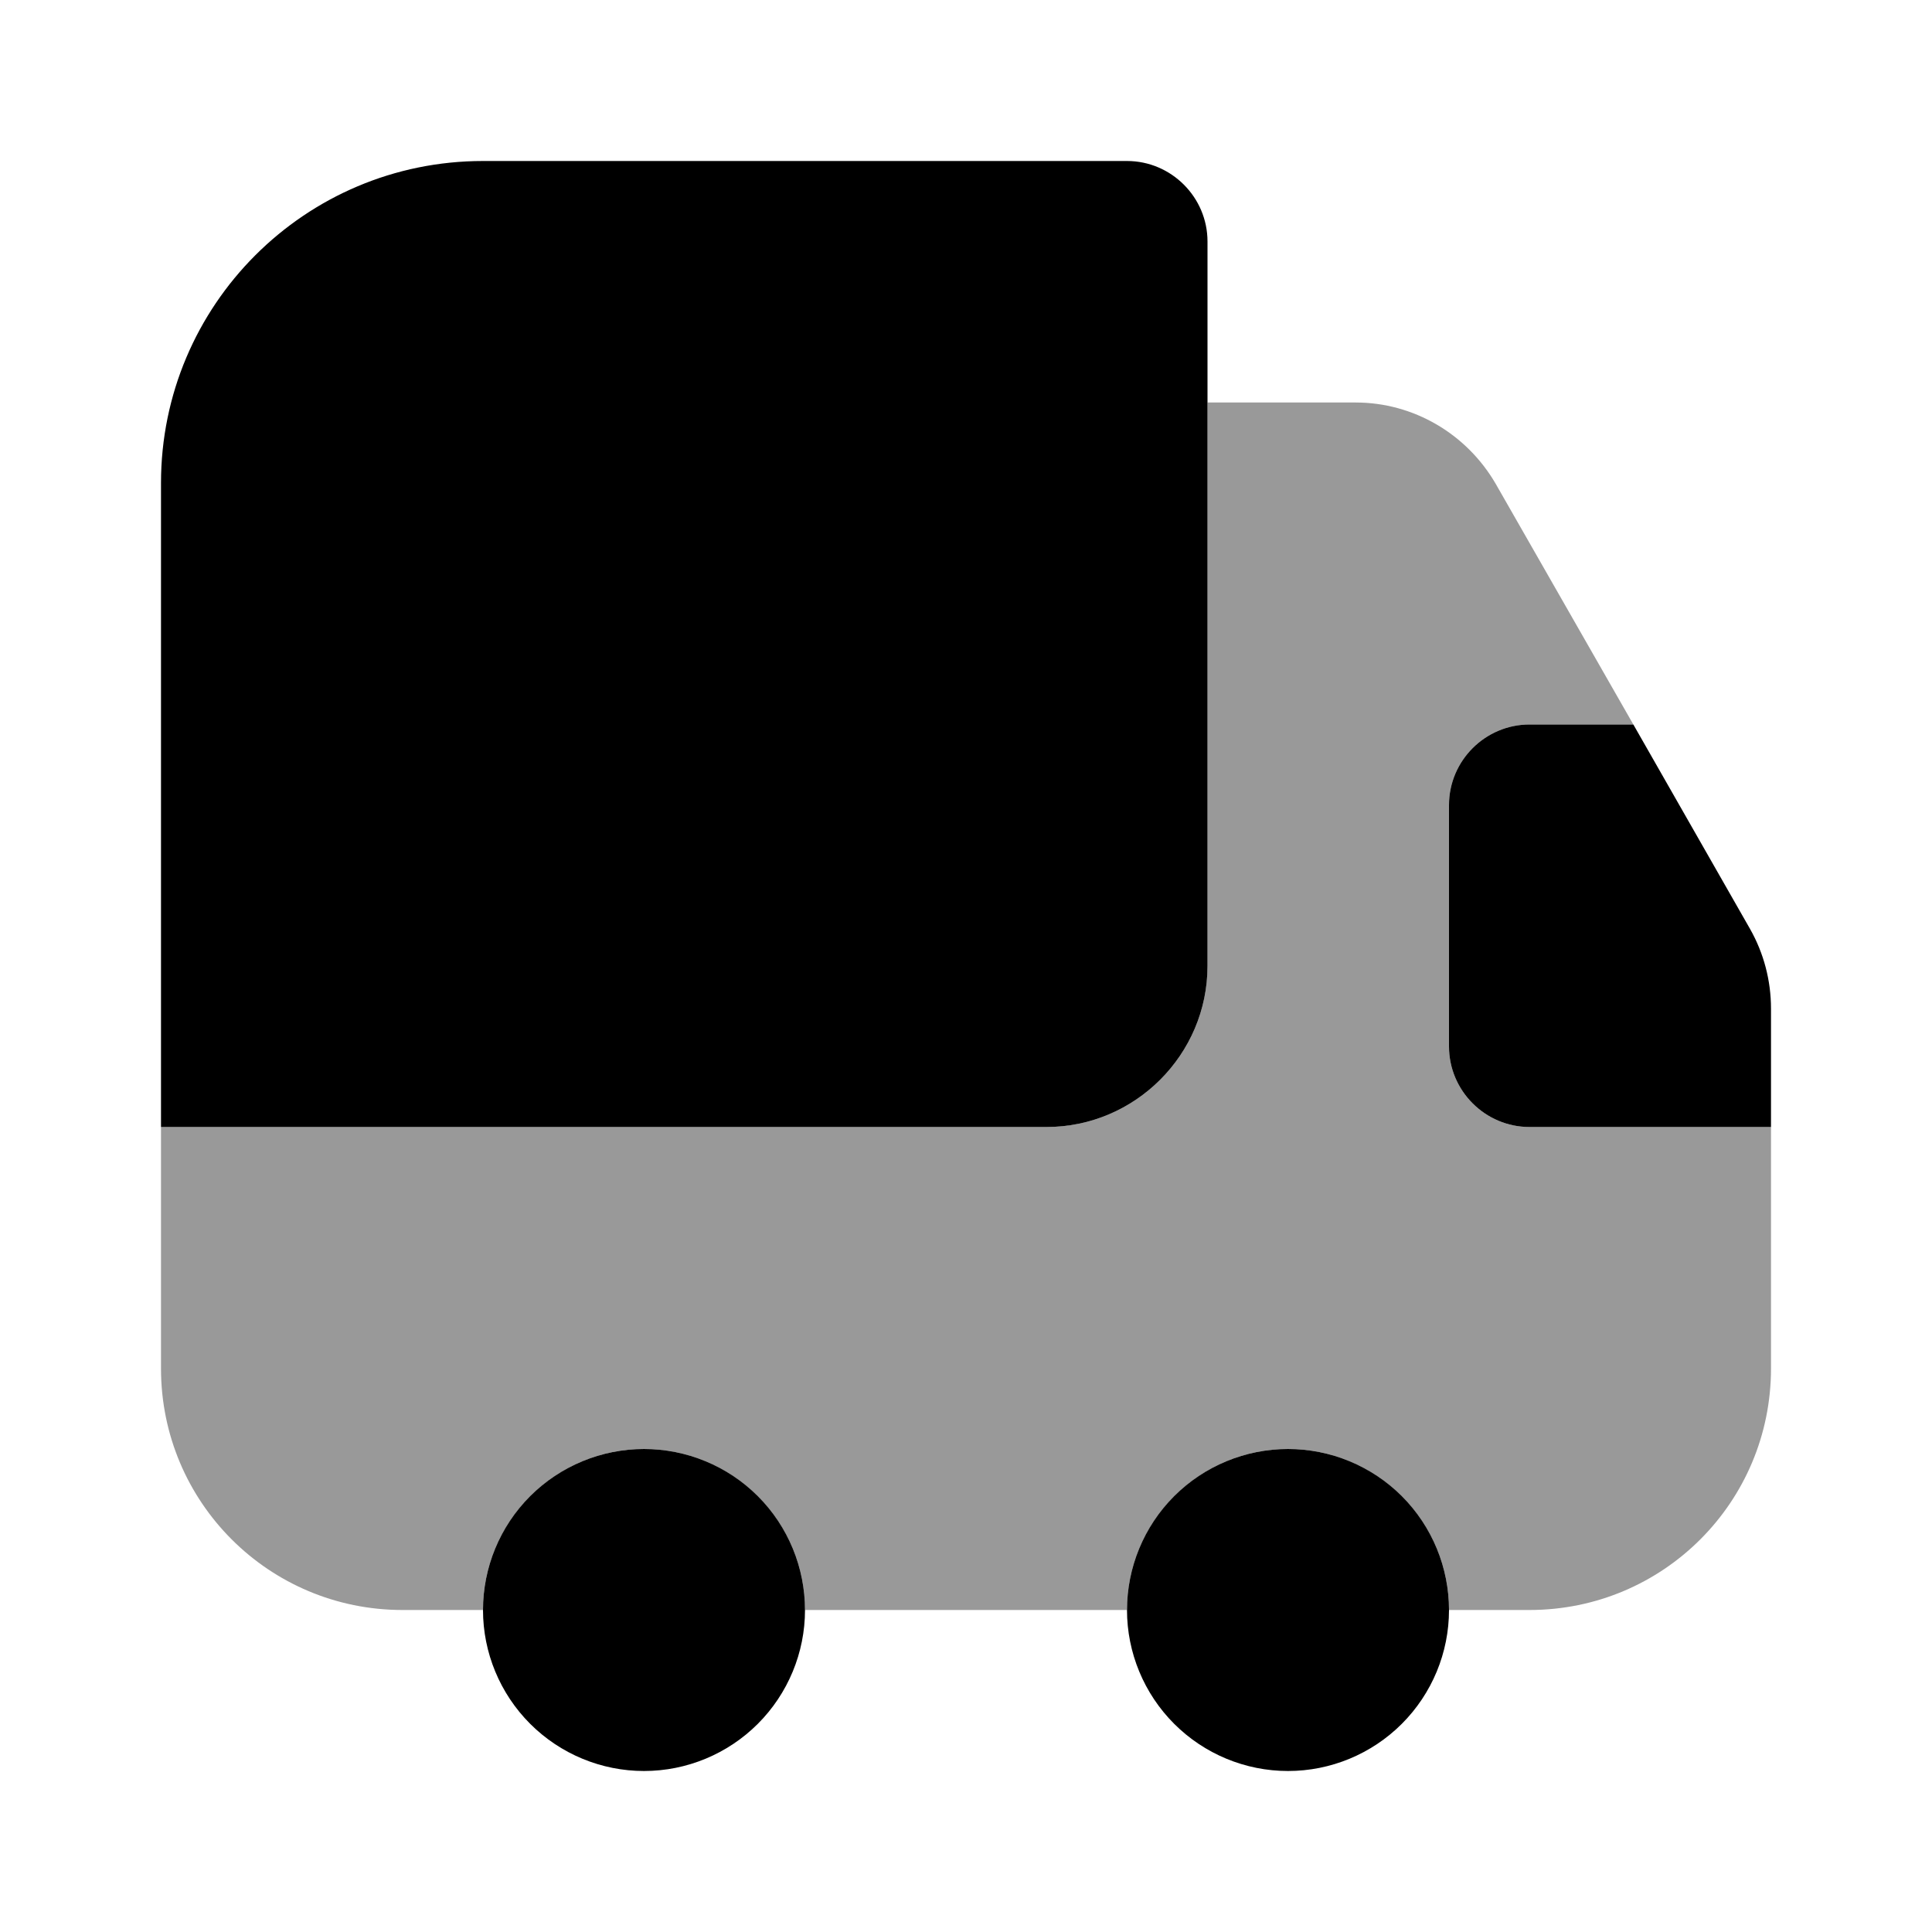 <svg width="24" height="24" viewBox="0 0 24 24" fill="none" xmlns="http://www.w3.org/2000/svg">
<path d="M15 3V12C15 13.1 14.1 14 13 14H2V6C2 3.79 3.79 2 6 2H14C14.55 2 15 2.45 15 3Z" fill="black"/>
<path opacity="0.4" d="M22 14V17C22 18.66 20.66 20 19 20H18C18 18.9 17.1 18 16 18C14.9 18 14 18.9 14 20H10C10 18.9 9.1 18 8 18C6.9 18 6 18.9 6 20H5C3.34 20 2 18.66 2 17V14H13C14.1 14 15 13.1 15 12V5H16.84C17.56 5 18.22 5.39 18.58 6.01L20.29 9H19C18.45 9 18 9.45 18 10V13C18 13.55 18.45 14 19 14H22Z" fill="black"/>
<path d="M8 22C8.53 22 9.039 21.789 9.414 21.414C9.789 21.039 10 20.53 10 20C10 19.47 9.789 18.961 9.414 18.586C9.039 18.211 8.53 18 8 18C7.47 18 6.961 18.211 6.586 18.586C6.211 18.961 6 19.47 6 20C6 20.53 6.211 21.039 6.586 21.414C6.961 21.789 7.47 22 8 22ZM16 22C16.53 22 17.039 21.789 17.414 21.414C17.789 21.039 18 20.53 18 20C18 19.47 17.789 18.961 17.414 18.586C17.039 18.211 16.53 18 16 18C15.47 18 14.961 18.211 14.586 18.586C14.211 18.961 14 19.47 14 20C14 20.53 14.211 21.039 14.586 21.414C14.961 21.789 15.47 22 16 22ZM22 12.53V14H19C18.45 14 18 13.55 18 13V10C18 9.45 18.45 9 19 9H20.29L21.74 11.54C21.91 11.84 22 12.18 22 12.53Z" fill="black"/>
</svg>
